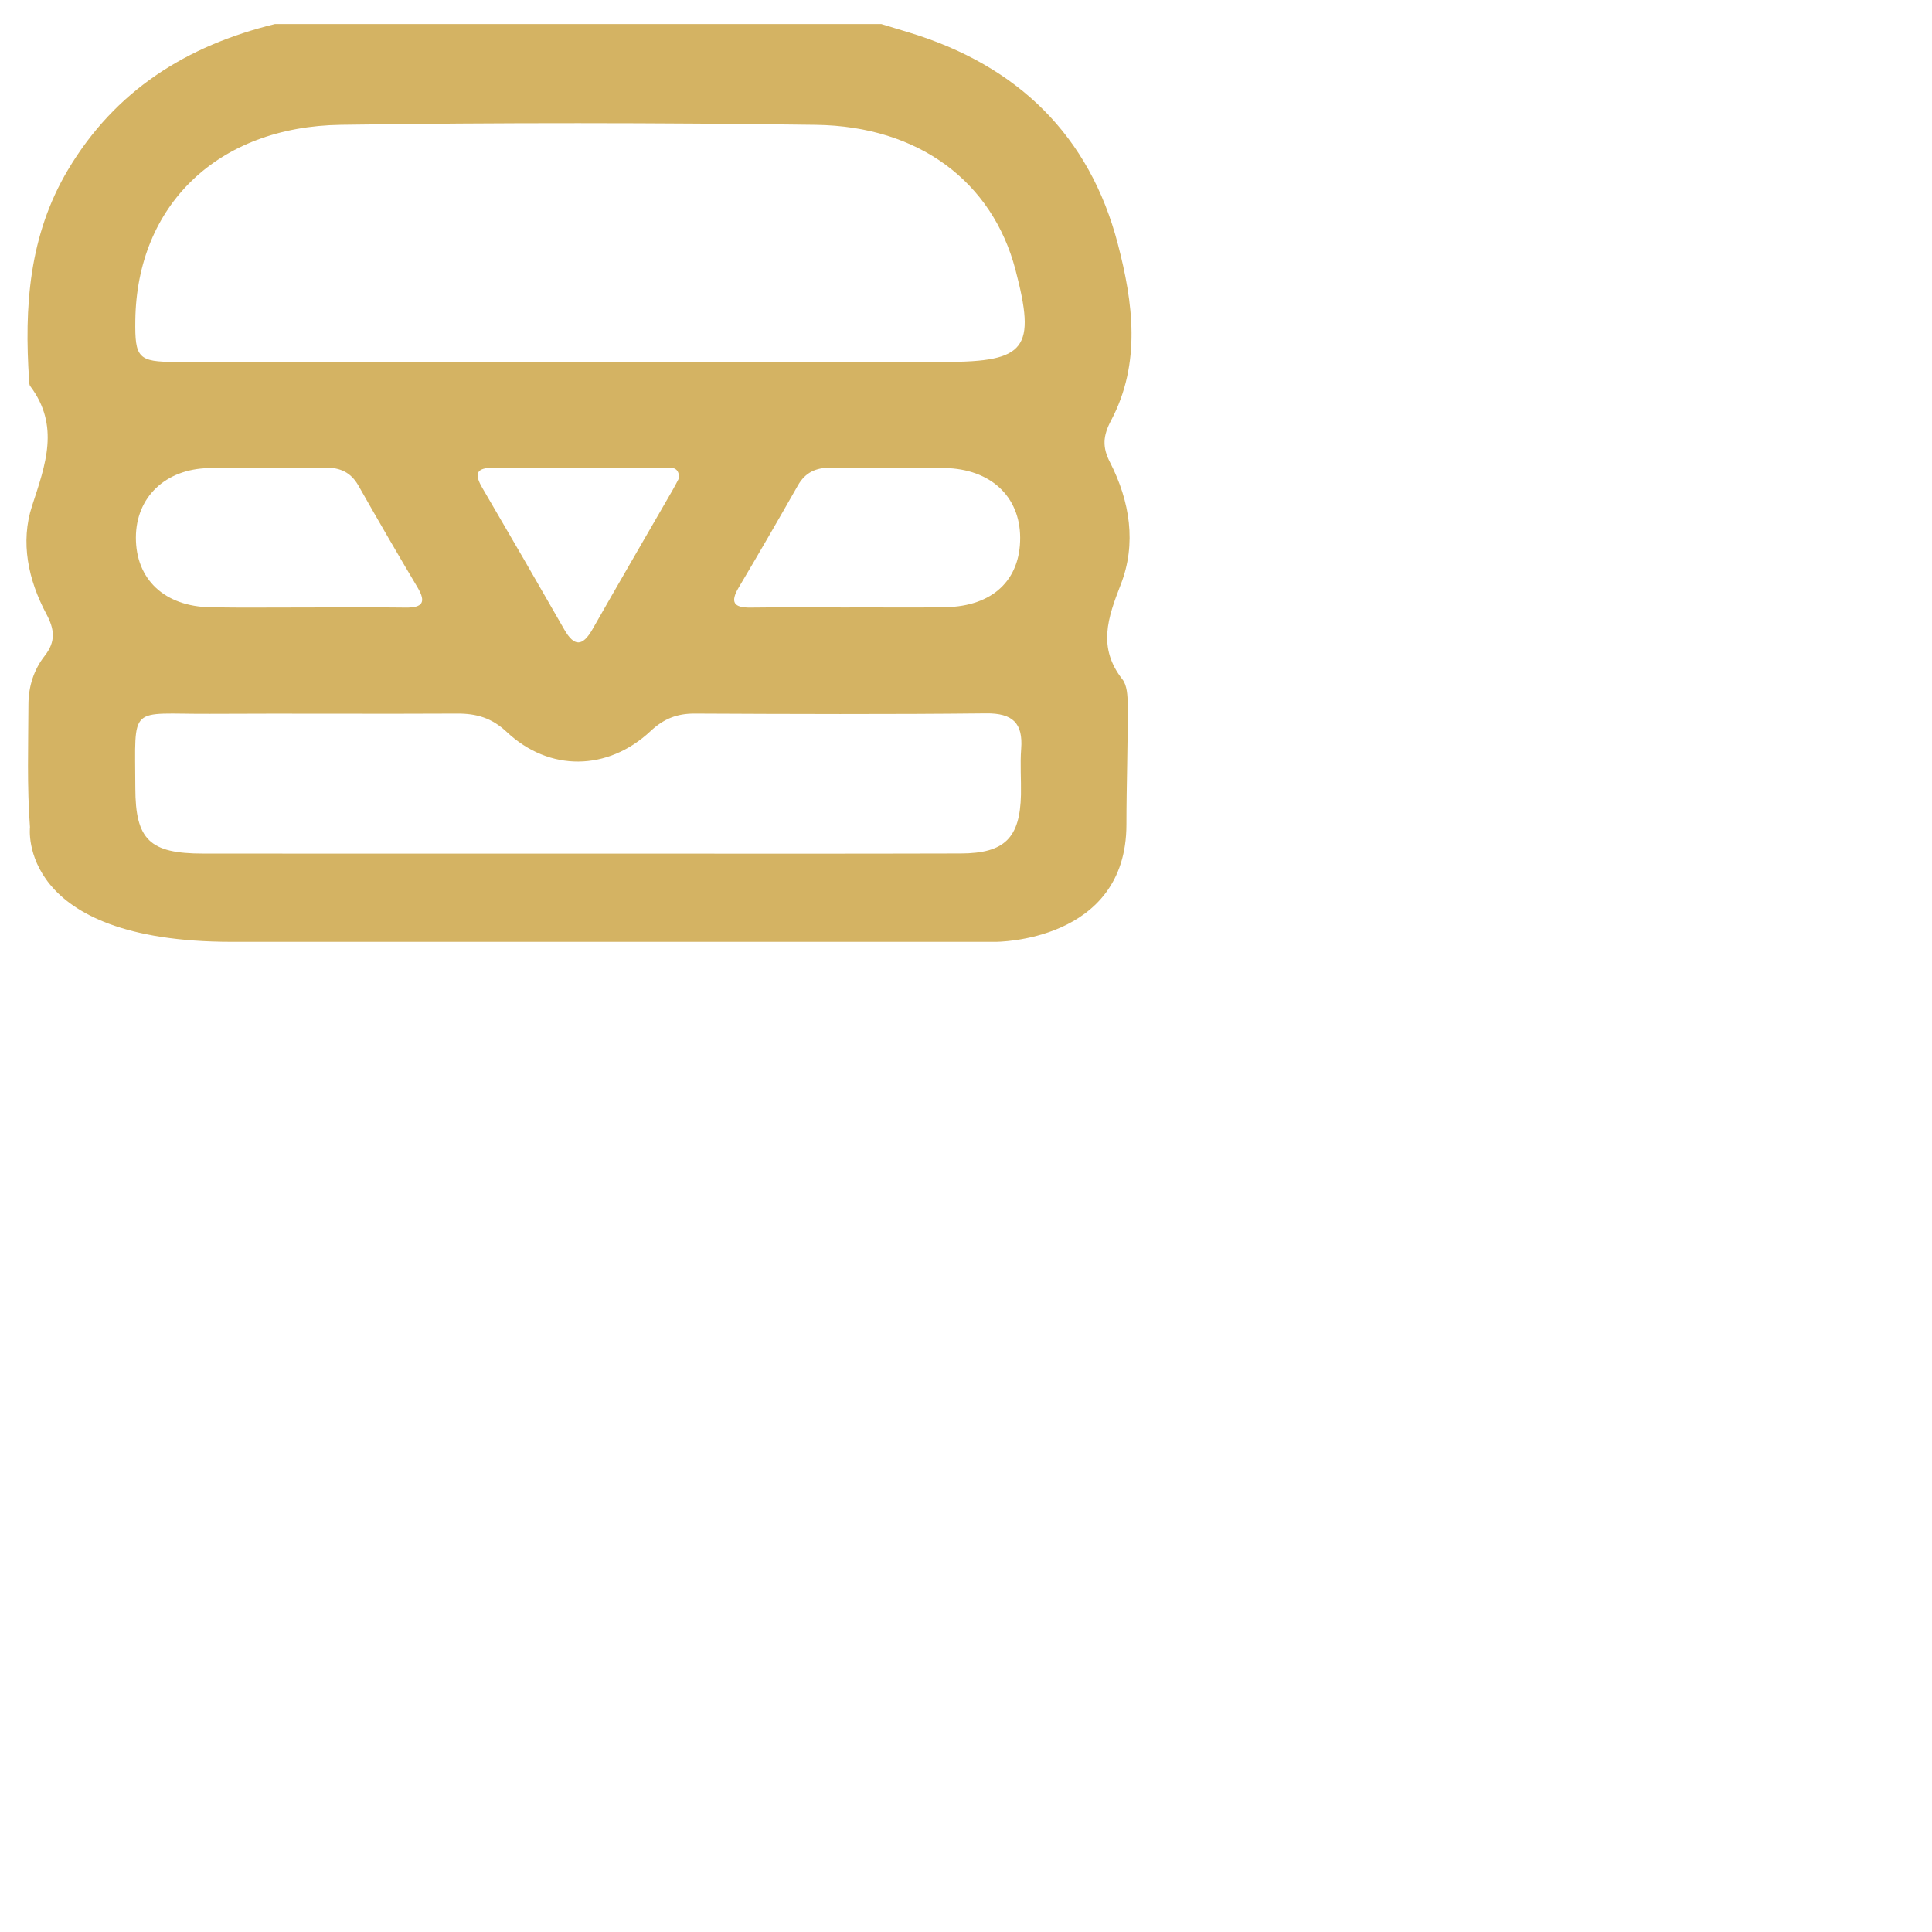 <svg xmlns="http://www.w3.org/2000/svg" viewBox="0 0 54 54">
    <path fill="#D4B363" fill-rule="evenodd" d="M31.484 23.045c0-1.118.044-2.241.035-3.362-.002-.235-.015-.526-.147-.695-.698-.889-.41-1.719-.047-2.65.445-1.142.258-2.325-.3-3.416-.219-.426-.199-.738.033-1.176.842-1.594.611-3.297.187-4.922-.787-3.029-2.793-4.992-5.836-5.916l-.777-.236H7.686C5.209 1.276 3.217 2.533 1.9 4.746.805 6.587.676 8.585.814 10.637c.004.054.002.118.031.156.831 1.108.429 2.19.052 3.344-.333 1.015-.109 2.073.4 3.026.227.425.268.766-.048 1.168-.303.385-.452.858-.454 1.349-.004 1.148-.043 2.3.043 3.442 0 0-.384 3.203 5.645 3.203h21.346s3.655.013 3.655-3.28zm-2.942-2.115c-.032.425.002.855-.006 1.282-.026 1.208-.456 1.64-1.685 1.643-3.339.01-6.678.004-10.016.004h-.733c-3.474 0-6.949.002-10.423-.001-1.494-.001-1.895-.379-1.897-1.84-.005-2.367-.199-2.054 2.076-2.066 2.307-.013 4.615.006 6.922-.007.542-.003.968.123 1.383.513 1.188 1.117 2.821 1.099 4.022-.025.365-.342.734-.49 1.228-.488 2.714.013 5.429.023 8.143-.006.75-.009 1.04.273.986.991zM3.798 15.02c.004-1.117.815-1.909 2.035-1.937 1.083-.026 2.168.003 3.252-.012.423-.006.722.131.933.502.541.955 1.092 1.904 1.653 2.847.249.418.137.569-.339.562-.948-.013-1.897-.003-2.845-.003-.867-.002-1.735.011-2.601-.005-1.292-.024-2.092-.783-2.088-1.954zm10.006-1.947c1.568.011 3.138-.001 4.707.006.189.001.464-.083.471.279-.058.109-.117.228-.184.343-.747 1.297-1.501 2.59-2.24 3.89-.275.482-.509.487-.785.006-.757-1.322-1.519-2.64-2.289-3.955-.229-.391-.19-.573.32-.569zm6.844 3.346c.56-.943 1.109-1.894 1.651-2.847.209-.372.513-.506.934-.5 1.056.015 2.114-.011 3.17.009 1.285.025 2.105.795 2.111 1.944.007 1.185-.768 1.92-2.082 1.946-.894.018-1.788.004-2.683.004v.004c-.921 0-1.841-.01-2.763.003-.479.007-.584-.146-.338-.563zm5.768-6.303c-3.42.004-6.841.001-10.262.001-3.745.002-7.492.005-11.238-.001-1.055-.001-1.148-.109-1.134-1.164.042-3.207 2.293-5.415 5.749-5.464 4.423-.063 8.85-.059 13.274.001 2.887.039 4.933 1.598 5.577 4.049.579 2.205.3 2.576-1.966 2.578z"/>
</svg>
